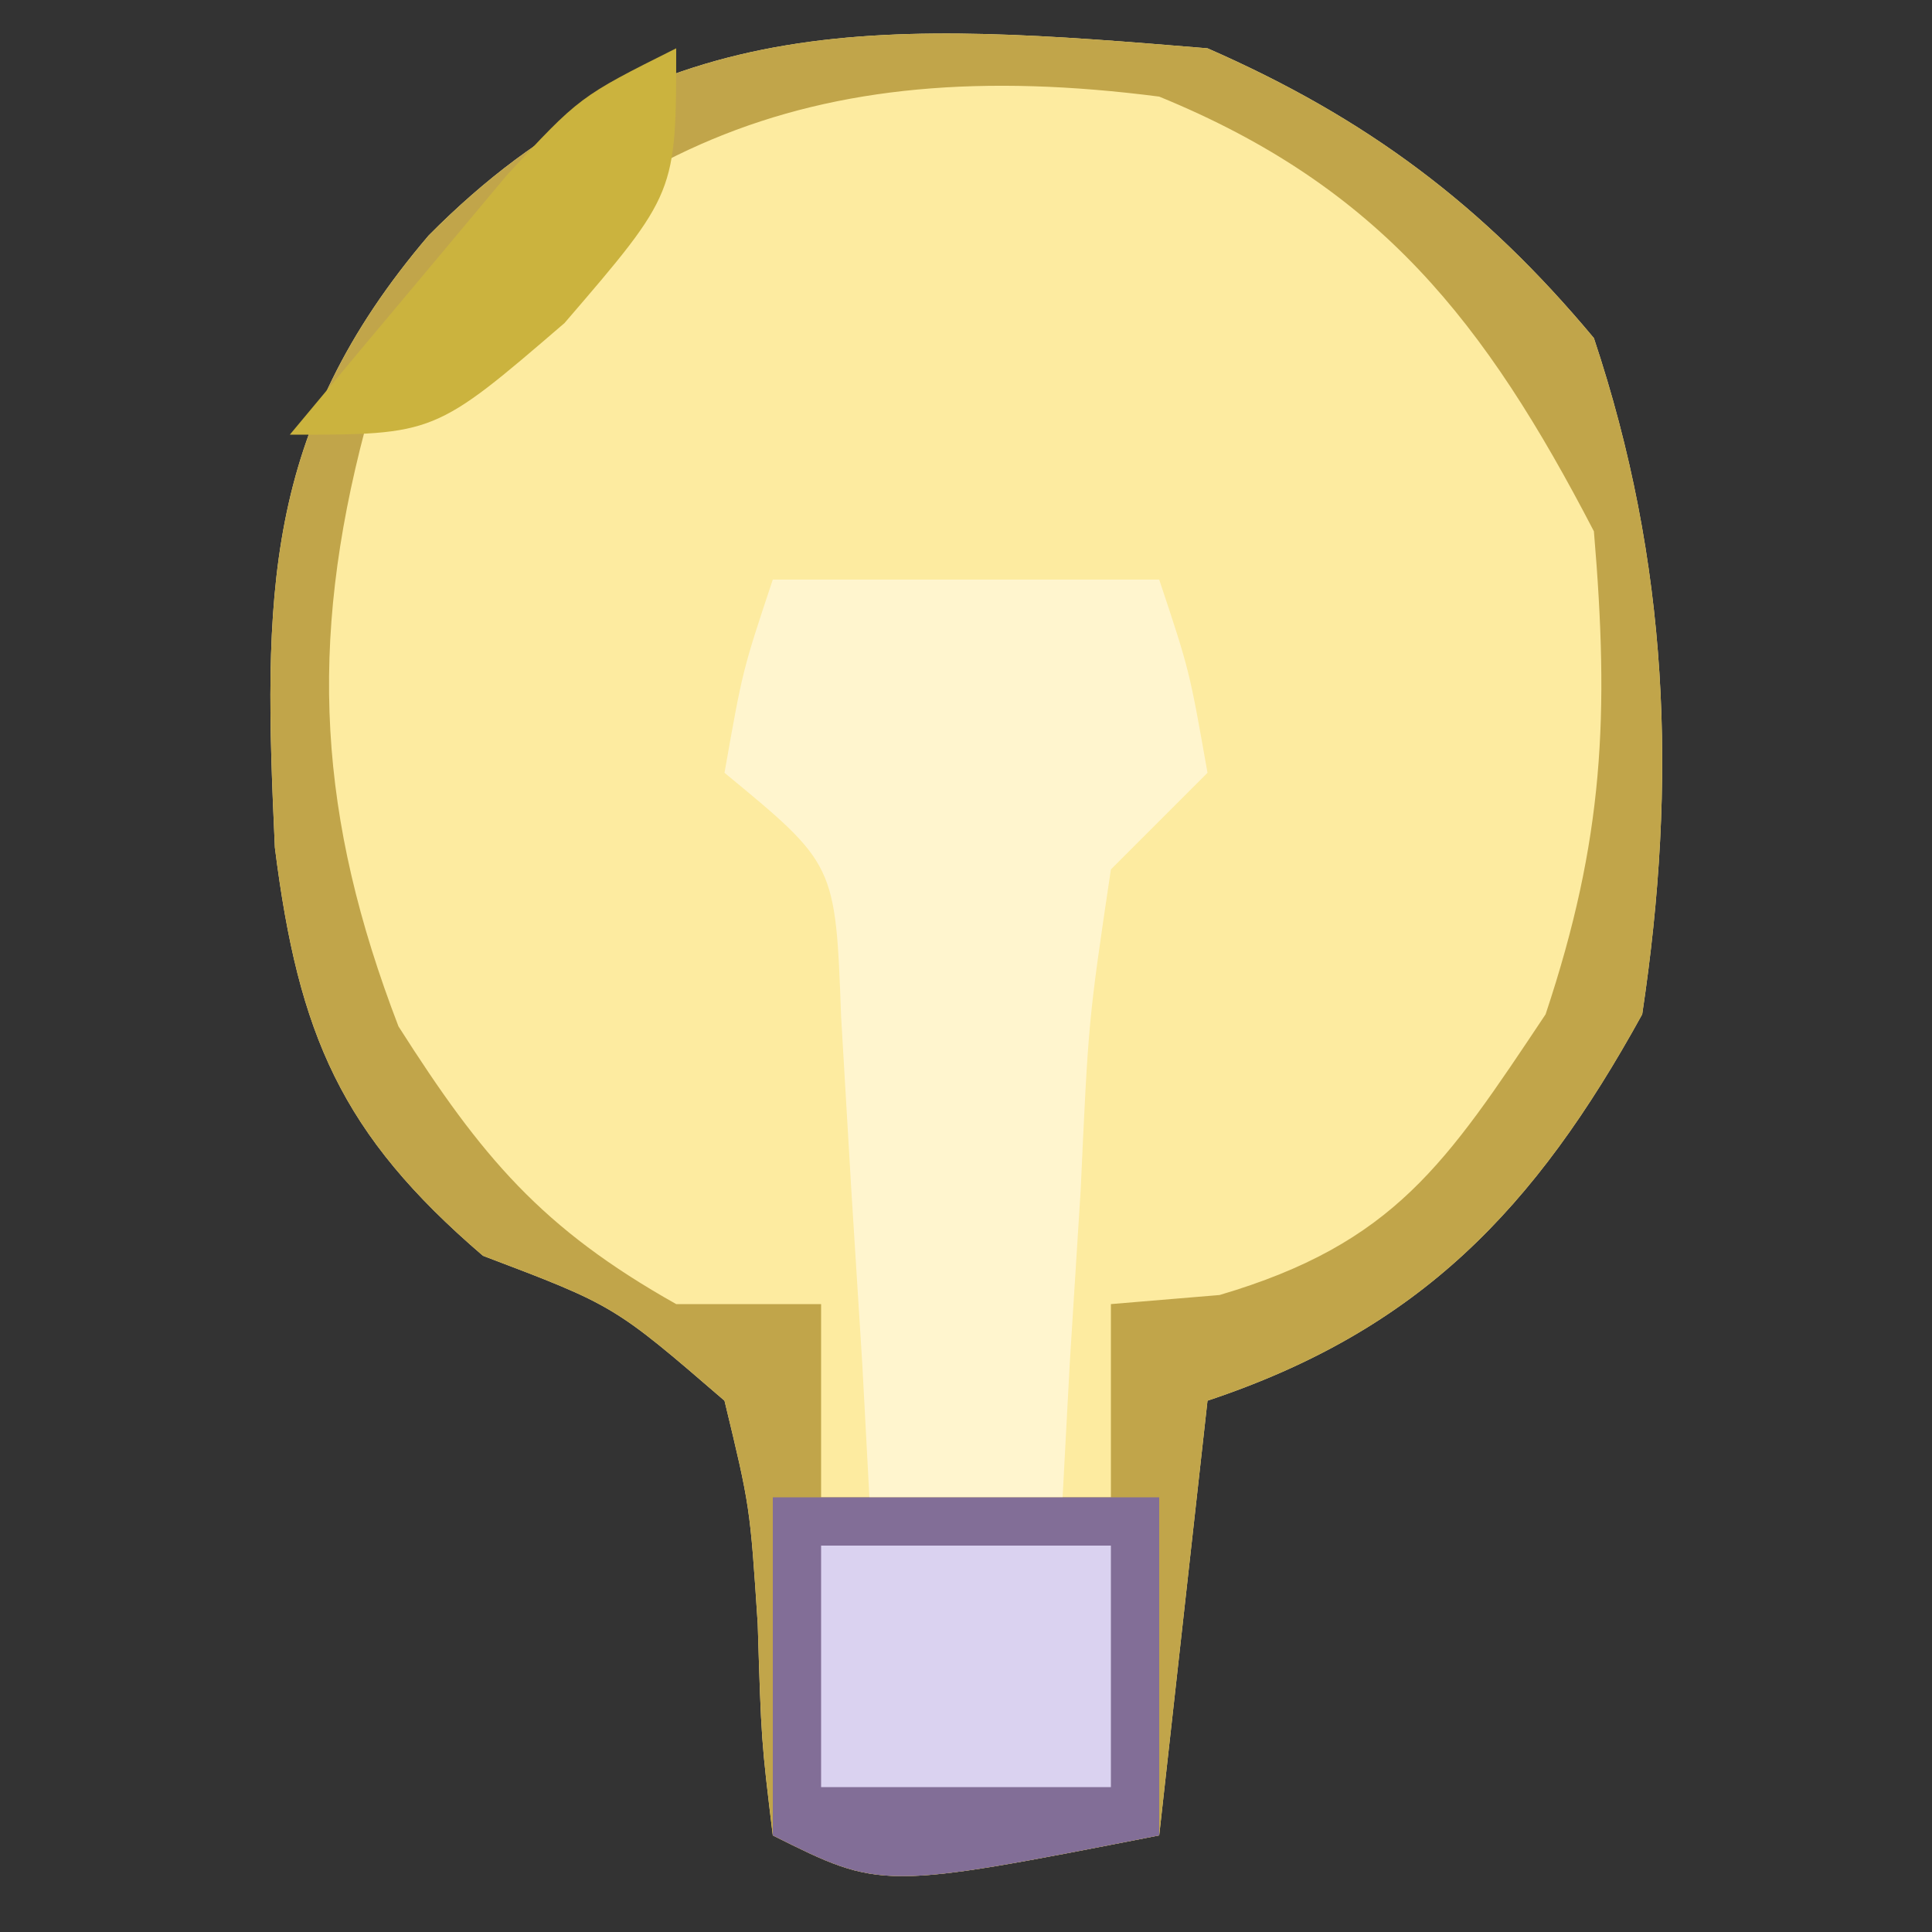 <?xml version="1.0" encoding="UTF-8"?>
<svg version="1.1" xmlns="http://www.w3.org/2000/svg" width="40" height="40">
<rect width="100%" height="100%" fill="#333333" stroke="none"/>
<path d="M0 0 C3.286 1.438 5.702 3.243 8 6 C9.553 10.66 9.73 15.144 9 20 C6.779 24.035 4.381 26.54 0 28 C-0.33 30.97 -0.66 33.94 -1 37 C-6.75 38.125 -6.75 38.125 -9 37 C-9.238 35.039 -9.238 35.039 -9.312 32.625 C-9.471 30.193 -9.471 30.193 -10 28 C-12.285 26.029 -12.285 26.029 -15 25 C-17.934 22.486 -18.82 20.431 -19.309 16.547 C-19.547 11.379 -19.581 7.928 -16.125 3.875 C-11.372 -0.924 -6.499 -0.536 0 0 Z " fill="#FDEBA0" transform="translate(25,1)"/>
<path d="M0 0 C3.286 1.438 5.702 3.243 8 6 C9.553 10.66 9.73 15.144 9 20 C6.779 24.035 4.381 26.54 0 28 C-0.33 30.97 -0.66 33.94 -1 37 C-6.75 38.125 -6.75 38.125 -9 37 C-9.238 35.039 -9.238 35.039 -9.312 32.625 C-9.471 30.193 -9.471 30.193 -10 28 C-12.285 26.029 -12.285 26.029 -15 25 C-17.934 22.486 -18.82 20.431 -19.309 16.547 C-19.547 11.379 -19.581 7.928 -16.125 3.875 C-11.372 -0.924 -6.499 -0.536 0 0 Z M-17.438 7.875 C-18.624 12.357 -18.409 15.936 -16.75 20.25 C-15.025 22.961 -13.784 24.434 -11 26 C-10.01 26 -9.02 26 -8 26 C-8 27.32 -8 28.64 -8 30 C-6.02 30 -4.04 30 -2 30 C-2 28.68 -2 27.36 -2 26 C-1.258 25.938 -0.515 25.876 0.25 25.812 C3.868 24.744 4.938 23.092 7 20 C8.206 16.381 8.323 13.808 8 10 C5.748 5.663 3.561 2.866 -1 1 C-8.265 0.063 -12.936 2.004 -17.438 7.875 Z " fill="#C1A54A" transform="translate(25,1)"/>
<path d="M0 0 C2.64 0 5.28 0 8 0 C8.625 1.875 8.625 1.875 9 4 C8.34 4.66 7.68 5.32 7 6 C6.535 9.122 6.535 9.122 6.375 12.625 C6.3 13.814 6.225 15.002 6.148 16.227 C6.099 17.142 6.05 18.057 6 19 C4.68 19 3.36 19 2 19 C1.951 18.085 1.902 17.17 1.852 16.227 C1.777 15.038 1.702 13.85 1.625 12.625 C1.555 11.442 1.486 10.258 1.414 9.039 C1.298 5.894 1.298 5.894 -1 4 C-0.625 1.875 -0.625 1.875 0 0 Z " fill="#FFF5CE" transform="translate(16,12)"/>
<path d="M0 0 C2.64 0 5.28 0 8 0 C8 2.31 8 4.62 8 7 C2.25 8.125 2.25 8.125 0 7 C0 4.69 0 2.38 0 0 Z " fill="#826E97" transform="translate(16,31)"/>
<path d="M0 0 C1.98 0 3.96 0 6 0 C6 1.65 6 3.3 6 5 C4.02 5 2.04 5 0 5 C0 3.35 0 1.7 0 0 Z " fill="#DAD2F0" transform="translate(17,32)"/>
<path d="M0 0 C0 3 0 3 -2.312 5.688 C-5 8 -5 8 -8 8 C-7.046 6.851 -6.086 5.706 -5.125 4.562 C-4.591 3.924 -4.058 3.286 -3.508 2.629 C-2 1 -2 1 0 0 Z " fill="#CBB33E" transform="translate(14,1)"/>
</svg>
